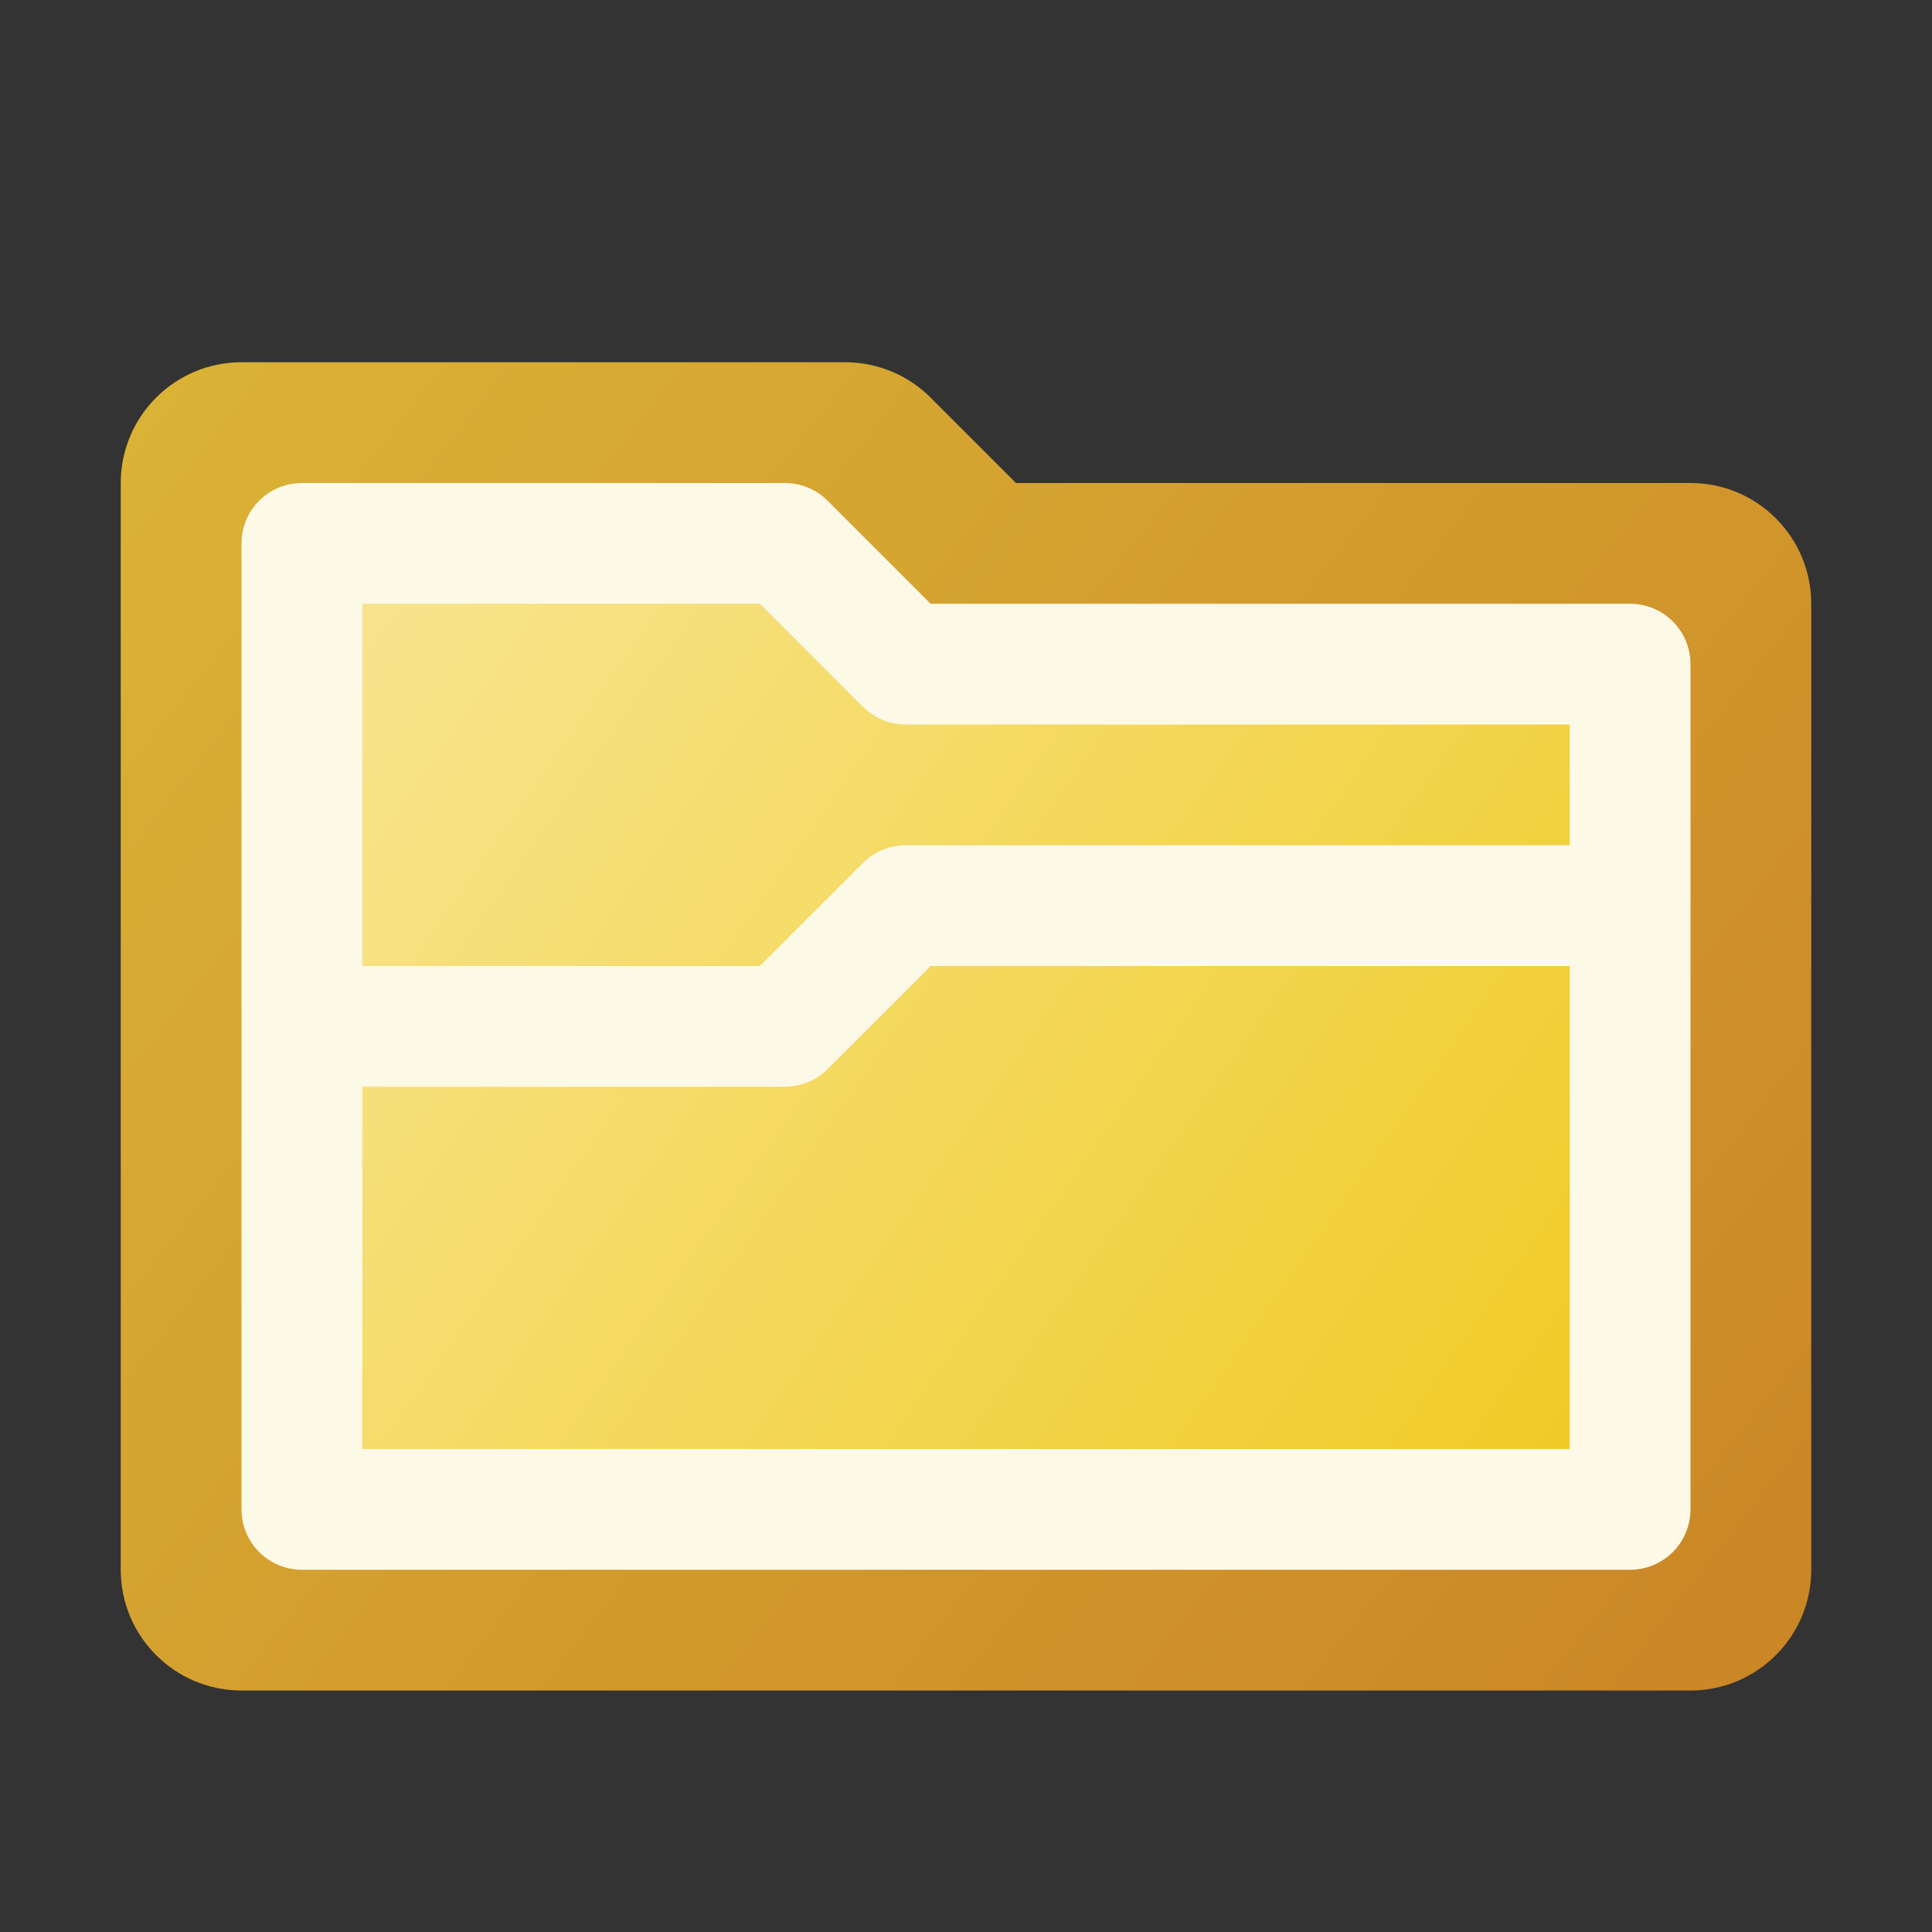 <?xml version="1.0" encoding="UTF-8" standalone="no"?>
<svg xmlns:dc="http://purl.org/dc/elements/1.1/" xmlns:cc="http://creativecommons.org/ns#" xmlns:rdf="http://www.w3.org/1999/02/22-rdf-syntax-ns#" xmlns:svg="http://www.w3.org/2000/svg" xmlns="http://www.w3.org/2000/svg" xmlns:xlink="http://www.w3.org/1999/xlink" xmlns:sodipodi="http://sodipodi.sourceforge.net/DTD/sodipodi-0.dtd" xmlns:inkscape="http://www.inkscape.org/namespaces/inkscape" width="64" height="64" viewBox="0 0 64 64" version="1.1" id="svg8" sodipodi:docname="folder.svg" inkscape:version="1.0.2 (e86c870879, 2021-01-15)">
  <rect x="0" y="0" width="64" height="64" fill="#333333" stroke="none"/>
  <defs id="defs2">
    <linearGradient inkscape:collect="always" id="linearGradient1133">
      <stop style="stop-color:#f8e48e;stop-opacity:1" offset="0" id="stop1129"/>
      <stop style="stop-color:#f0cb26;stop-opacity:1" offset="1" id="stop1131"/>
    </linearGradient>
    <linearGradient inkscape:collect="always" id="linearGradient1117">
      <stop style="stop-color:#dab336;stop-opacity:1" offset="0" id="stop1113"/>
      <stop style="stop-color:#cb8525;stop-opacity:1" offset="1" id="stop1115"/>
    </linearGradient>
    <linearGradient inkscape:collect="always" xlink:href="#linearGradient1117" id="linearGradient1119" x1="4" y1="12" x2="60" y2="56" gradientUnits="userSpaceOnUse"/>
    <linearGradient inkscape:collect="always" xlink:href="#linearGradient1133" id="linearGradient1135" x1="12" y1="20" x2="52" y2="48" gradientUnits="userSpaceOnUse"/>
  </defs>
  <sodipodi:namedview id="base" pagecolor="#ffffff" bordercolor="#666666" borderopacity="1.0" inkscape:pageopacity="0.0" inkscape:pageshadow="2" inkscape:zoom="5.6" inkscape:cx="80.676355" inkscape:cy="59.7777" inkscape:document-units="px" inkscape:current-layer="layer1" inkscape:document-rotation="0" showgrid="true" units="px" inkscape:snap-object-midpoints="true" inkscape:window-width="1920" inkscape:window-height="1016" inkscape:window-x="0" inkscape:window-y="0" inkscape:window-maximized="1">
    <inkscape:grid type="xygrid" id="grid833" empspacing="4"/>
  </sodipodi:namedview>
  <g inkscape:label="Ebene 1" inkscape:groupmode="layer" id="layer1">
    <g id="path1109" style="opacity:1">
      <path style="color:#000000;font-style:normal;font-variant:normal;font-weight:normal;font-stretch:normal;font-size:medium;line-height:normal;font-family:sans-serif;font-variant-ligatures:normal;font-variant-position:normal;font-variant-caps:normal;font-variant-numeric:normal;font-variant-alternates:normal;font-variant-east-asian:normal;font-feature-settings:normal;font-variation-settings:normal;text-indent:0;text-align:start;text-decoration:none;text-decoration-line:none;text-decoration-style:solid;text-decoration-color:#000000;letter-spacing:normal;word-spacing:normal;text-transform:none;writing-mode:lr-tb;direction:ltr;text-orientation:mixed;dominant-baseline:auto;baseline-shift:baseline;text-anchor:start;white-space:normal;shape-padding:0;shape-margin:0;inline-size:0;clip-rule:nonzero;display:inline;overflow:visible;visibility:visible;isolation:auto;mix-blend-mode:normal;color-interpolation:sRGB;color-interpolation-filters:linearRGB;solid-color:#000000;solid-opacity:1;vector-effect:none;fill:#ffffff;fill-opacity:1;fill-rule:nonzero;stroke:none;stroke-width:8;stroke-linecap:butt;stroke-linejoin:round;stroke-miterlimit:4;stroke-dasharray:none;stroke-dashoffset:0;stroke-opacity:1.0;paint-order:markers fill stroke;color-rendering:auto;image-rendering:auto;shape-rendering:auto;text-rendering:auto;enable-background:accumulate;stop-color:#000000;stop-opacity:1;" d="M 8,16 V 52 H 56 V 20 H 32 l -4,-4 z" id="path1123"/>
      <path style="color:#000000;font-style:normal;font-variant:normal;font-weight:normal;font-stretch:normal;font-size:medium;line-height:normal;font-family:sans-serif;font-variant-ligatures:normal;font-variant-position:normal;font-variant-caps:normal;font-variant-numeric:normal;font-variant-alternates:normal;font-variant-east-asian:normal;font-feature-settings:normal;font-variation-settings:normal;text-indent:0;text-align:start;text-decoration:none;text-decoration-line:none;text-decoration-style:solid;text-decoration-color:#000000;letter-spacing:normal;word-spacing:normal;text-transform:none;writing-mode:lr-tb;direction:ltr;text-orientation:mixed;dominant-baseline:auto;baseline-shift:baseline;text-anchor:start;white-space:normal;shape-padding:0;shape-margin:0;inline-size:0;clip-rule:nonzero;display:inline;overflow:visible;visibility:visible;isolation:auto;mix-blend-mode:normal;color-interpolation:sRGB;color-interpolation-filters:linearRGB;solid-color:#000000;solid-opacity:1;vector-effect:none;fill:url(#linearGradient1119);fill-opacity:1;fill-rule:nonzero;stroke:none;stroke-linecap:butt;stroke-linejoin:round;stroke-miterlimit:4;stroke-dasharray:none;stroke-dashoffset:0;stroke-opacity:1;paint-order:markers fill stroke;color-rendering:auto;image-rendering:auto;shape-rendering:auto;text-rendering:auto;enable-background:accumulate;stop-color:#000000;stop-opacity:1" d="m 8,12 c -2.209,2.21e-4 -4,1.791 -4,4 v 36 c 2.209e-4,2.209 1.791,4 4,4 h 48 c 2.209,-2.21e-4 4,-1.791 4,-4 V 20 c -2.21e-4,-2.209 -1.791,-4 -4,-4 H 33.656 L 30.828,13.172 C 30.078,12.422 29.061,12 28,12 Z" id="path1125" sodipodi:nodetypes="cccccccccccc"/>
    </g>
    <path style="fill:url(#linearGradient1135);fill-opacity:1;stroke:#fdf9e7;stroke-width:4;stroke-linejoin:round;stroke-miterlimit:4;stroke-dasharray:none;stroke-opacity:1;paint-order:markers fill stroke" d="M 10,50 H 54 V 22 H 30 L 26,18 H 10 Z" id="path1127" sodipodi:nodetypes="ccccccc"/>
    <path style="fill:none;fill-opacity:1;stroke:#fdf9e7;stroke-width:4;stroke-opacity:1;paint-order:markers stroke fill;stroke-linejoin:round" d="m 10,34 h 16 l 4,-4 h 24" id="path1111" sodipodi:nodetypes="cccc"/>
  </g>
</svg>
